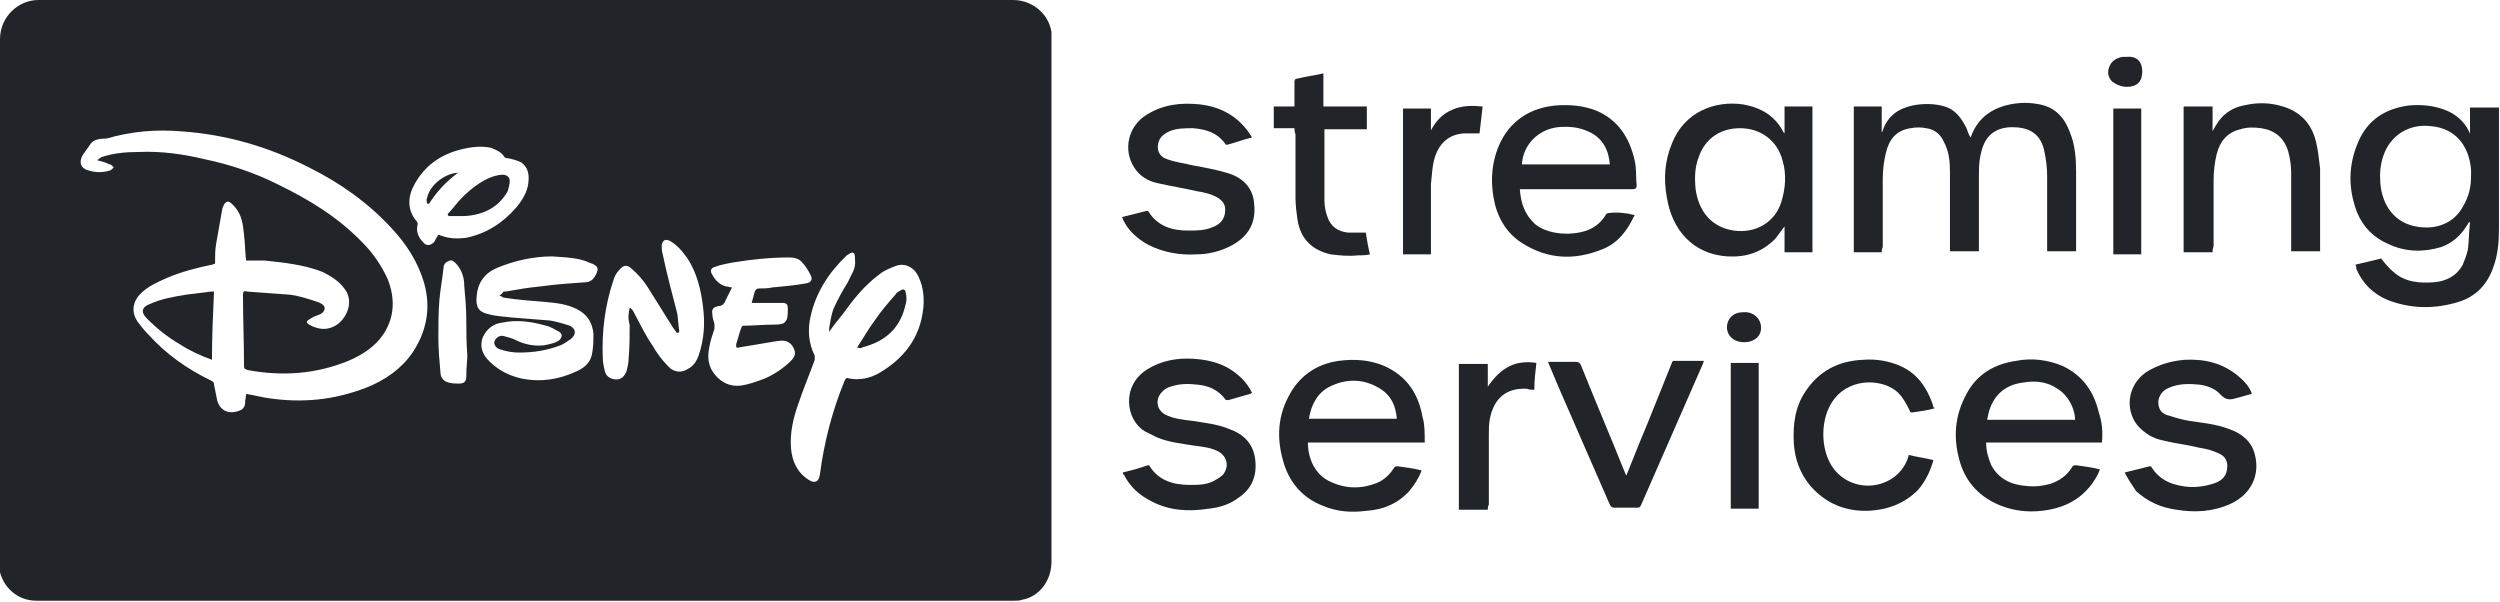 <?xml version="1.0" encoding="utf-8"?>
<!-- Generator: Adobe Illustrator 23.0.1, SVG Export Plug-In . SVG Version: 6.00 Build 0)  -->
<svg version="1.1" id="Layer_1" xmlns="http://www.w3.org/2000/svg" xmlns:xlink="http://www.w3.org/1999/xlink" x="0px" y="0px"
	 viewBox="0 0 241.8 58.2" style="enable-background:new 0 0 241.8 58.2;" xml:space="preserve">
<style type="text/css">
	.st0{fill:#212529;}
</style>
<path class="st0" d="M50.9,0C66.6,0,82.3,0,98,0c1.7,0,3.4,1.2,3.7,3.1c0,0.2,0,0.5,0,0.7c0,16.8,0,33.7,0,50.5
	c0,1.9-1.2,3.4-2.8,3.7c-0.3,0.1-0.5,0.1-0.8,0.1c-31.5,0-63.1,0-94.6,0c-1.8,0-3.3-1.3-3.6-3.2c0-0.2,0-0.4,0-0.6
	C0,37.5,0,20.6,0,3.8C0,1.6,1.8,0,3.7,0C19.5,0,35.2,0,50.9,0z M9.4,15.5C9.4,15.4,9.4,15.4,9.4,15.5c0.1-0.1,0.3-0.2,0.4-0.3
	c1.2-0.4,2.4-0.5,3.6-0.5c2.2-0.1,4.3,0.2,6.4,0.7c2.4,0.5,4.8,1.3,7,2.4c3.1,1.5,5.9,3.2,8.3,5.7c1,1,1.8,2.2,2.4,3.5
	c0.7,1.8,0.7,3.6-0.4,5.3c-0.8,1.2-2,2-3.4,2.6c-3.2,1.3-6.4,1.5-9.7,0.9c-0.3-0.1-0.4-0.1-0.4-0.4c0-2.3-0.1-4.6-0.1-6.9
	c0-0.3,0.1-0.4,0.4-0.3c1.4,0.1,2.7,0.2,4.1,0.3c0.9,0.1,1.8,0.4,2.7,0.7c0.3,0.1,0.7,0.3,0.7,0.6c0,0.4-0.4,0.6-0.7,0.7
	c-0.3,0.1-0.5,0.2-0.8,0.4c-0.3,0.2-0.3,0.3,0,0.5c0.9,0.5,1.8,0.6,2.7,0c1.1-0.8,1.6-2.4,0.7-3.5c-0.5-0.7-1.3-1.2-2.1-1.6
	c-1.8-0.7-3.7-0.9-5.6-1.1c-0.6,0-1.2,0-1.8,0c-0.1-0.9-0.1-1.7-0.2-2.5c-0.1-1-0.2-1.9-0.9-2.7c-0.2-0.2-0.4-0.5-0.7-0.5
	c-0.3,0.1-0.4,0.4-0.5,0.7c-0.2,1.1-0.4,2.3-0.6,3.4c-0.1,0.6-0.1,1.2-0.1,1.9c-0.1,0-0.2,0.1-0.3,0.1c-1.5,0.3-3,0.7-4.4,1.3
	c-0.9,0.4-1.8,0.8-2.5,1.5c-0.8,0.8-0.9,1.8-0.3,2.7c0.3,0.4,0.6,0.8,1,1.2c1.7,1.9,3.8,3.4,6.1,4.5c0.2,0.1,0.3,0.2,0.3,0.4
	c0.1,0.5,0.2,1,0.3,1.5c0.3,1.1,1.2,1.4,2.2,1c0.3-0.1,0.5-0.4,0.5-0.7c0-0.3,0.1-0.6,0.1-0.9c0.7,0.1,1.4,0.3,2.1,0.4
	c3.3,0.5,6.4,0.2,9.5-1c1.8-0.7,3.4-1.8,4.5-3.4c1.4-2.1,1.8-4.4,1.1-6.8c-0.6-2-1.7-3.7-3.1-5.2c-2.3-2.5-5-4.4-8-5.9
	c-3.9-2-8-3.2-12.4-3.5c-2.4-0.2-4.8,0-7.2,0.7C9.6,13.4,9,13.5,8.7,14c-0.2,0.3-0.5,0.7-0.7,1c-0.4,0.7-0.2,1.3,0.6,1.5
	c0.7,0.2,1.3,0.2,2,0c0.1,0,0.3-0.2,0.4-0.3c-0.1-0.1-0.2-0.3-0.4-0.3C10.2,15.7,9.8,15.6,9.4,15.5z M80.2,32.1c0-0.2,0-0.3,0-0.4
	c0.1-0.6,0.2-1.2,0.4-1.8c0.4-0.9,0.9-1.8,1.4-2.6c0.3-0.7,0.8-1.3,0.7-2.1c0-0.2,0-0.6-0.1-0.7c-0.2-0.2-0.5,0.1-0.7,0.2
	c-1.7,1.6-3,3.6-3.5,5.9c-0.3,1.3-0.2,2.6,0.4,3.8c0,0.1,0,0.2,0,0.4c-0.5,1.4-1.1,2.8-1.6,4.3c-0.5,1.4-0.8,2.8-0.7,4.2
	c0.1,1.3,0.6,2.4,1.7,3.1c0.6,0.4,1,0.2,1.1-0.5c0.4-3.1,1.2-6.2,2.4-9.1c0.1-0.2,0.2-0.3,0.4-0.2c1,0.2,2,0,2.9-0.5
	c2.4-1.4,4-3.4,4.3-6.3c0.1-1,0-2-0.4-2.9c-0.4-1-1.3-1.5-2.2-1.2c-0.5,0.2-1.1,0.4-1.6,0.8c-1.5,1.1-2.6,2.5-3.6,3.9
	C81,31,80.6,31.5,80.2,32.1z M53.4,24.8c-1.8,0-3.6,0.4-5.3,1.1c-1.2,0.5-1.9,1.4-2,2.8c-0.1,1,0.2,1.5,1.2,1.7
	c0.7,0.2,1.4,0.2,2.1,0.3c1.3,0.1,2.5,0.2,3.8,0.3c0.6,0.1,1.3,0.3,1.9,0.5c0.6,0.3,0.7,0.8,0.1,1.3c-0.3,0.2-0.7,0.5-1,0.6
	c-1.3,0.5-2.6,0.7-4,0.7c-0.6,0-1.2-0.1-1.8-0.3c-0.4-0.1-0.6-0.4-0.6-0.7c0.1-0.4,0.5-0.7,0.9-0.6c0.4,0.1,0.8,0.2,1.2,0.4
	c0.8,0.4,1.7,0.6,2.7,0.5c0.5-0.1,1.1-0.2,1.5-0.5c0.3-0.3,0.3-0.6,0-0.8c-0.4-0.2-0.8-0.5-1.3-0.6c-1.4-0.4-2.8-0.6-4.2-0.3
	c-0.9,0.1-1.5,0.6-1.9,1.4c-0.3,0.8-0.1,1.5,0.4,2.1c0.9,1,2,1.6,3.3,1.9c1.9,0.4,3.7,0.1,5.4-0.7c0.9-0.4,1.4-1,1.5-1.9
	c0.1-0.6,0.1-1.2,0.1-1.7c-0.1-1.1-0.6-1.9-1.6-2.4c-1-0.5-2-0.6-3.1-0.7c-1.3-0.1-2.6-0.2-3.9-0.4c-0.2,0-0.3-0.2-0.5-0.2
	c0.1-0.1,0.3-0.2,0.4-0.4c0,0,0.1,0,0.2,0c1.1-0.2,2.3-0.4,3.4-0.5c1.4-0.2,2.9-0.3,4.3-0.4c0.4,0,0.7-0.2,0.9-0.5
	c0.5-0.8,0.4-1.1-0.5-1.4C55.9,24.9,54.7,24.9,53.4,24.8z M72.7,29.3c0.1-0.4,0.2-0.7,0.3-1.1c0.1-0.2,0.2-0.3,0.4-0.3
	c0.4,0,0.9,0,1.3-0.1c1.1-0.1,2.2-0.2,3.3-0.4c0.5-0.1,0.6-0.4,0.4-0.8c-0.2-0.4-0.5-0.9-0.8-1.2c-0.3-0.4-0.8-0.5-1.3-0.5
	c-1.8,0-3.7,0.2-5.5,0.5c-0.5,0.1-1.1,0.2-1.6,0.4c-0.4,0.1-0.5,0.3-0.4,0.6c0.3,0.6,0.7,1.1,1.4,1.3c0.2,0,0.4,0.1,0.6,0.1
	c-0.2,0.4-0.4,0.8-0.6,1.2c-0.1,0.3-0.3,0.6-0.7,0.6c-0.5,0.1-0.7,0.3-0.6,0.8c0,0.3,0.1,0.6,0.2,0.9c0,0.1,0,0.3,0,0.5
	c-0.2,0.6-0.4,1.2-0.5,1.8c-0.2,1-0.1,1.9,0.6,2.7c0.6,0.7,1.4,1.1,2.4,1c0.8-0.1,1.6-0.4,2.4-0.7c0.9-0.4,1.8-1,2.5-1.7
	c0.5-0.5,0.5-0.9,0.1-1.5c-0.4-0.5-0.9-0.5-1.5-0.4c-1.2,0.2-2.4,0.4-3.6,0.6c-0.3,0.1-0.3,0-0.3-0.3c0.2-0.6,0.3-1.1,0.5-1.6
	c0.1-0.2,0.1-0.2,0.3-0.2c0.9,0,1.8-0.1,2.7-0.1c0.3,0,0.7,0,1-0.1c0.1,0,0.3-0.2,0.4-0.4c0.1-0.3,0.1-0.7,0.1-1.1
	c0-0.3-0.1-0.5-0.5-0.5c-0.7,0-1.4,0-2.1,0C73.4,29.3,73.1,29.3,72.7,29.3z M60.9,29.8c0,0,0.1,0,0.1,0c0.1,0.1,0.2,0.2,0.3,0.4
	c0.6,1.1,1.1,2.2,1.8,3.2c0.4,0.7,0.9,1.4,1.5,2c0.5,0.6,1.3,0.7,1.9,0.3c0.6-0.3,0.9-0.8,1.1-1.4c0.5-1.5,0.6-3,0.4-4.6
	c-0.2-1.7-0.6-3.3-1.5-4.7c-0.5-0.7-1-1.3-1.7-1.7c-0.4-0.2-0.7-0.1-0.8,0.4c0,0.3,0,0.6,0.1,0.9c0.4,1.9,0.9,3.8,1.4,5.7
	c0.1,0.6,0.1,1.2,0.2,1.7c0,0.1-0.1,0.2-0.1,0.2c-0.1,0-0.2,0-0.2-0.1c-0.1-0.1-0.2-0.3-0.3-0.4c-0.8-1.3-1.7-2.7-2.5-4
	c-0.4-0.6-0.9-1.2-1.5-1.7c-0.4-0.4-0.8-0.4-1.2,0.1c-0.3,0.3-0.5,0.7-0.6,1.1c-0.8,2.4-1.1,4.9-1,7.4c0,0.4,0.1,0.9,0.2,1.3
	c0.1,0.5,0.6,0.8,1.1,0.8c0.5,0,0.8-0.3,1-0.8c0.1-0.4,0.2-0.8,0.2-1.2c0.1-1.1,0.1-2.2,0.1-3.3C60.7,30.7,60.8,30.3,60.9,29.8z
	 M42.4,22.7c0.1,0,0.2,0.1,0.3,0.1c0.8,0.3,1.6,0.3,2.4,0.2c1.9-0.4,3.5-1.4,4.8-2.9c0.6-0.7,1.1-1.5,1.2-2.4c0.1-0.8,0-1.5-0.7-2
	c-0.4-0.2-0.8-0.3-1.3-0.4c-0.1,0-0.2,0-0.3-0.1c-0.3-0.5-0.8-0.7-1.3-0.9c-0.9-0.2-1.8-0.1-2.7,0.1c-2.2,0.5-3.9,1.7-4.9,3.8
	c-0.5,1.1-0.4,2.3,0.4,3.2c0.1,0.1,0.1,0.2,0.1,0.3c-0.2,0.7,0.1,1.3,0.5,1.7c0.3,0.4,0.7,0.4,1.1,0C42.1,23.2,42.2,23,42.4,22.7z
	 M45.2,34.4c-0.1-1.3-0.1-2.4-0.1-3.5c0-1.1-0.1-2.2-0.2-3.3c0-0.7-0.2-1.4-0.7-2c-0.2-0.2-0.4-0.5-0.7-0.4
	c-0.3,0.1-0.6,0.3-0.6,0.7c-0.1,1-0.3,2-0.4,3.1c-0.1,1.2-0.1,2.4-0.1,3.7c0,1.1,0.1,2.2,0.2,3.3c0,0.5,0.3,0.9,0.8,1
	c0.3,0.1,0.7,0.1,1,0.1c0.5,0,0.7-0.2,0.7-0.7C45.1,35.5,45.2,34.8,45.2,34.4z"/>
<path class="st0" d="M182,24.4c-0.9,0-1.8,0-2.7,0c0-4.7,0-9.4,0-14.1c0.9,0,1.8,0,2.7,0c0,0.8,0,1.6,0,2.5c0.1-0.1,0.1-0.1,0.1-0.2
	c0.5-1.4,1.5-2.1,2.9-2.4c1-0.2,2.1-0.2,3.1,0.1c1,0.3,1.6,1.1,2.1,2.1c0.1,0.3,0.2,0.6,0.4,0.9c0.1-0.3,0.2-0.5,0.3-0.7
	c0.7-1.4,2-2.2,3.5-2.5c1-0.2,1.9-0.2,2.9,0c1.5,0.3,2.4,1.3,2.9,2.7c0.5,1.2,0.6,2.5,0.6,3.8c0,2.5,0,5,0,7.5c0,0.1,0,0.1,0,0.2
	c-0.9,0-1.8,0-2.8,0c0-0.1,0-0.3,0-0.4c0-2.3,0-4.6,0-6.8c0-0.9-0.1-1.7-0.3-2.6c-0.4-1.7-1.6-2.2-3.1-2.2c-1.2,0-2.2,0.5-2.7,1.6
	c-0.2,0.4-0.3,0.9-0.4,1.4c-0.1,0.6-0.1,1.2-0.1,1.8c0,2.3,0,4.5,0,6.8c0,0.1,0,0.3,0,0.4c-0.9,0-1.8,0-2.8,0c0-0.1,0-0.2,0-0.4
	c0-2.4,0-4.9,0-7.3c0-1-0.1-2-0.6-2.9c-0.3-0.7-0.9-1.2-1.7-1.3c-0.5-0.1-1-0.1-1.5,0c-1.4,0.2-2.1,1.1-2.4,2.4
	c-0.2,0.8-0.3,1.7-0.3,2.5c0,2.2,0,4.4,0,6.6C182,24.1,182,24.3,182,24.4z"/>
<path class="st0" d="M227.8,25.6c0.9-0.2,1.7-0.4,2.5-0.6c0.4,0.5,0.8,1,1.2,1.3c1.1,1,2.5,1.1,3.9,1c1.2-0.1,2.2-0.6,2.8-1.7
	c0.2-0.5,0.4-1,0.5-1.5c0.1-0.9,0.1-1.7,0.2-2.6c0,0-0.1,0-0.1,0c-0.1,0.1-0.1,0.2-0.2,0.3c-0.6,1-1.4,1.7-2.5,2.1
	c-1.7,0.5-3.4,0.5-5.1-0.3c-1.4-0.6-2.4-1.6-3-3c-0.9-2.3-0.9-4.6,0.1-6.9c0.9-2.1,2.6-3.2,4.9-3.5c1.2-0.1,2.3,0,3.4,0.4
	c1.1,0.4,1.9,1.1,2.4,2.1c0,0.1,0.1,0.1,0.1,0.3c0-0.9,0-1.7,0-2.6c0.9,0,1.8,0,2.8,0c0,0.1,0,0.3,0,0.4c0,3.8,0,7.5,0,11.3
	c0,1.3-0.1,2.6-0.6,3.9c-0.6,1.6-1.7,2.7-3.3,3.2c-2.3,0.7-4.6,0.7-6.9-0.2c-1.4-0.6-2.4-1.6-3-3C227.9,25.8,227.9,25.7,227.8,25.6z
	 M239,17c0-0.1,0-0.3,0-0.6c-0.2-2.3-1.5-4-3.9-4.2c-1.7-0.2-3.4,0.5-4.3,2.2c-0.4,0.8-0.6,1.7-0.6,2.6c0,0.9,0.1,1.7,0.5,2.6
	c0.8,1.7,2.3,2.4,4,2.4c1.5,0,2.8-0.7,3.5-2C238.8,19,239,18.1,239,17z"/>
<path class="st0" d="M175.3,24.4c-0.9,0-1.8,0-2.7,0c0-0.8,0-1.6,0-2.5c-0.3,0.4-0.6,0.8-0.9,1.2c-1.3,1.3-2.8,1.8-4.6,1.7
	c-3.3-0.2-5.4-2.5-5.9-5.8c-0.3-1.7-0.2-3.4,0.5-5.1c1.2-3.1,4.2-4.2,6.9-3.8c1.7,0.3,3.1,1.1,3.9,2.7c0,0,0,0,0.1,0.1
	c0-0.9,0-1.7,0-2.6c0.9,0,1.8,0,2.7,0C175.3,15,175.3,19.7,175.3,24.4z M168.3,12.4c-1.9,0-3.4,1-4,2.8c-0.4,1-0.4,2.1-0.3,3.1
	c0.3,2.2,1.6,3.7,3.7,4c2.1,0.3,4-0.8,4.6-2.8c0.4-1.3,0.5-2.7,0.1-4C171.9,13.6,170.3,12.4,168.3,12.4z"/>
<path class="st0" d="M158.1,20.8c-0.7,1.5-1.6,2.7-3.1,3.3c-2.7,1.1-5.3,1-7.8-0.6c-1.4-0.9-2.2-2.2-2.6-3.7
	c-0.5-2.1-0.4-4.2,0.6-6.2c1.1-2.1,3-3.2,5.3-3.4c1.3-0.1,2.6,0,3.9,0.5c2.1,0.9,3.2,2.6,3.7,4.8c0.2,0.8,0.1,1.6,0.2,2.4
	c0,0.3-0.1,0.4-0.4,0.4c-3.5,0-7,0-10.5,0c-0.1,0-0.3,0-0.4,0c0.1,1.4,0.5,2.5,1.5,3.4c1.5,1.2,4.3,1.1,5.6,0.3
	c0.5-0.3,0.9-0.7,1.2-1.2c0-0.1,0.2-0.2,0.3-0.2C156.5,20.5,157.3,20.6,158.1,20.8z M147.2,15.9c2.8,0,5.7,0,8.5,0
	c-0.1-1.4-0.7-2.5-1.9-3.1c-1-0.5-2-0.6-3.1-0.5C148.8,12.5,147.3,14,147.2,15.9z"/>
<path class="st0" d="M137.8,42.8c-3.8,0-7.6,0-11.3,0c0,1.7,0.8,3.2,2.2,3.8c1.5,0.7,3,0.7,4.5,0.1c0.7-0.3,1.2-0.8,1.6-1.4
	c0.1-0.2,0.2-0.2,0.4-0.2c0.8,0.1,1.5,0.2,2.3,0.4c-0.3,0.8-0.7,1.4-1.2,2c-1.1,1.2-2.5,1.8-4.1,1.9c-1.5,0.2-2.9,0.1-4.3-0.5
	c-1.8-0.7-3.1-2.1-3.7-4c-0.7-2.2-0.7-4.4,0.4-6.5c1-2,2.7-3.2,4.9-3.5c1.5-0.2,3-0.1,4.4,0.5c2.2,1,3.3,2.7,3.7,5
	C137.8,41,137.8,41.9,137.8,42.8z M126.6,40.5c2.9,0,5.7,0,8.5,0c-0.1-1.2-0.5-2.2-1.6-2.9c-1.6-1-3.3-1-4.9-0.2
	C127.4,38,126.8,39.2,126.6,40.5z"/>
<path class="st0" d="M203.3,42.8c-3.7,0-7.5,0-11.2,0c0,0.8,0.2,1.5,0.5,2.2c0.7,1.3,1.9,1.9,3.4,2c0.8,0.1,1.6,0,2.3-0.2
	c0.9-0.3,1.6-0.8,2.1-1.6c0.1-0.2,0.2-0.2,0.4-0.2c0.8,0.1,1.5,0.2,2.3,0.4c-0.2,0.6-0.6,1.2-1,1.7c-1,1.2-2.3,1.9-3.9,2.2
	c-1.6,0.3-3.2,0.2-4.7-0.4c-2-0.8-3.3-2.2-3.9-4.1c-0.7-2.3-0.6-4.5,0.6-6.7c1-1.9,2.7-2.9,4.8-3.2c1.5-0.3,3.1-0.1,4.5,0.5
	c1.9,0.9,3,2.4,3.5,4.5C203.3,40.8,203.4,41.7,203.3,42.8z M200.7,40.6c0-1.1-0.7-2.4-1.7-3c-1-0.7-2.2-0.8-3.3-0.6
	c-1.8,0.2-3,1.3-3.4,3.1c0,0.2-0.1,0.3-0.1,0.5C195,40.6,197.8,40.6,200.7,40.6z"/>
<path class="st0" d="M214,24.4c-0.9,0-1.8,0-2.8,0c0-4.7,0-9.4,0-14.1c0.9,0,1.8,0,2.8,0c0,0.8,0,1.5,0,2.4c0.2-0.4,0.4-0.7,0.6-1
	c0.6-0.8,1.4-1.3,2.4-1.5c1.3-0.3,2.5-0.3,3.8,0.1c1.7,0.5,2.8,1.7,3.2,3.4c0.2,0.8,0.3,1.7,0.4,2.6c0,2.6,0,5.2,0,7.7
	c0,0.1,0,0.2,0,0.3c-0.9,0-1.8,0-2.8,0c0-0.1,0-0.2,0-0.4c0-2.4,0-4.8,0-7.2c0-0.7-0.1-1.4-0.3-2.1c-0.4-1.3-1.3-2-2.6-2.2
	c-0.7-0.1-1.4-0.1-2,0.1c-1.3,0.3-2,1.2-2.3,2.4c-0.2,0.8-0.3,1.7-0.3,2.5c0,2.1,0,4.3,0,6.4C214,24.1,214,24.2,214,24.4z"/>
<path class="st0" d="M121.1,13.3c-0.9,0.2-1.6,0.5-2.4,0.7c-0.1,0-0.2,0-0.2-0.1c-0.8-1.1-1.9-1.4-3.1-1.5c-0.8,0-1.6,0-2.3,0.3
	c-0.6,0.3-1,0.6-1.1,1.3c-0.1,0.6,0.2,1.2,0.9,1.4c0.8,0.3,1.7,0.4,2.5,0.6c1.1,0.2,2.2,0.4,3.2,0.7c1.5,0.4,2.6,1.4,2.7,3
	c0.2,1.8-0.5,3.1-2.1,4c-1.1,0.6-2.3,0.9-3.5,0.9c-1.6,0.1-3.2-0.2-4.6-0.9c-1.1-0.6-2-1.4-2.5-2.5c0-0.1,0-0.1-0.1-0.2
	c0.8-0.2,1.6-0.4,2.4-0.6c0.1,0,0.2,0,0.2,0.1c0.9,1.4,2.3,1.8,3.8,1.8c0.8,0,1.6,0,2.3-0.3c0.9-0.3,1.3-0.9,1.3-1.7
	c0-0.5-0.2-0.8-0.6-1.1c-0.6-0.4-1.4-0.6-2.1-0.7c-1.3-0.3-2.6-0.5-3.9-0.8c-0.9-0.2-1.7-0.7-2.2-1.5c-1.1-1.7-0.6-4,1.2-5.1
	c1.6-1,3.3-1.2,5.2-1c1.6,0.2,3,0.8,4.1,2C120.5,12.4,120.8,12.8,121.1,13.3z"/>
<path class="st0" d="M205.5,45.7c0.8-0.2,1.6-0.4,2.4-0.6c0.1,0,0.2,0,0.2,0.1c0.7,1.1,1.7,1.6,2.9,1.8c1,0.2,2,0.1,3-0.2
	c0.7-0.2,1.3-0.6,1.4-1.4c0.1-0.7-0.1-1.2-0.7-1.5c-0.6-0.3-1.3-0.5-2-0.6c-1.2-0.3-2.3-0.4-3.5-0.7c-1-0.2-1.8-0.7-2.5-1.5
	c-1.3-1.7-0.8-4.2,1.2-5.3c1.1-0.6,2.2-0.9,3.4-1c1.9-0.1,3.6,0.3,5.1,1.5c0.6,0.5,1.2,1.1,1.4,1.8c-0.5,0.1-1,0.3-1.5,0.4
	c-0.6,0.2-1,0.2-1.5-0.3c-0.5-0.6-1.3-0.9-2.1-1c-1-0.1-2-0.1-2.9,0.3c-0.8,0.3-1.2,1.1-1,1.8c0.1,0.5,0.5,0.8,1,0.9
	c0.6,0.2,1.3,0.4,1.9,0.5c1.3,0.2,2.6,0.3,3.9,0.8c1.2,0.4,2.2,1.2,2.5,2.5c0.5,2-0.4,3.8-2.3,4.7c-1.7,0.8-3.5,0.9-5.3,0.6
	c-1.5-0.2-2.8-0.8-3.9-1.8C206.2,46.9,205.8,46.3,205.5,45.7z"/>
<path class="st0" d="M108.6,45.7c0.8-0.2,1.6-0.4,2.4-0.7c0.1,0,0.2,0,0.2,0.1c0.9,1.4,2.3,1.8,3.9,1.8c0.9,0,1.7,0,2.5-0.5
	c0.2-0.1,0.5-0.3,0.7-0.5c0.6-0.8,0.4-1.7-0.4-2.2c-0.7-0.4-1.6-0.5-2.4-0.6c-1.2-0.2-2.4-0.3-3.6-0.8c-0.4-0.2-0.8-0.4-1.2-0.6
	c-1.8-1.1-2.3-4.4,0.3-6c1.3-0.8,2.8-1.1,4.4-1c1.8,0.1,3.4,0.6,4.7,1.9c0.4,0.4,0.7,0.8,1,1.4c-0.1,0-0.1,0.1-0.2,0.1
	c-0.7,0.2-1.4,0.4-2.1,0.6c-0.1,0-0.3,0-0.3-0.1c-0.7-0.9-1.6-1.3-2.7-1.4c-0.9-0.1-1.7-0.1-2.6,0.2c-0.3,0.1-0.5,0.2-0.7,0.4
	c-0.8,0.7-0.7,1.8,0.2,2.3c0.8,0.4,1.7,0.5,2.6,0.6c1.2,0.2,2.4,0.3,3.6,0.8c1.4,0.5,2.3,1.4,2.5,2.9c0.2,1.6-0.3,2.9-1.7,3.8
	c-0.8,0.6-1.8,0.9-2.8,1c-1.9,0.3-3.8,0.2-5.5-0.7c-1.2-0.6-2.1-1.4-2.7-2.6C108.6,45.9,108.6,45.8,108.6,45.7z"/>
<path class="st0" d="M187.1,39.5c-0.7,0.2-1.5,0.3-2.2,0.4c-0.1,0-0.2-0.1-0.2-0.2c-0.3-0.6-0.6-1.2-1.1-1.7
	c-1.3-1.3-4.5-1.6-6.2,0.6c-1.4,1.8-1.4,5,0,6.8c2,2.5,6,1.9,7.1-1c0-0.1,0.1-0.2,0.1-0.4c0.8,0.2,1.6,0.3,2.4,0.5
	c-0.3,1.1-0.8,2.1-1.5,2.9c-1.3,1.3-2.9,1.9-4.7,2c-2.3,0.1-4.2-0.7-5.7-2.4c-1-1.2-1.5-2.6-1.6-4.1c-0.1-1.8,0.1-3.5,1.1-5
	c1.3-2,3.2-3,5.6-3.1c1.2-0.1,2.5,0.1,3.6,0.6c1.6,0.7,2.5,2,3.1,3.6c0,0.1,0.1,0.3,0.1,0.4C187.1,39.4,187.1,39.5,187.1,39.5z"/>
<path class="st0" d="M149.7,35c0.2,0,0.3,0,0.4,0c0.8,0,1.5,0,2.3,0c0.3,0,0.4,0.1,0.5,0.3c1.4,3.5,2.9,7,4.3,10.5
	c0,0.1,0.1,0.1,0.1,0.2c0.4-1,0.8-2,1.2-3c1.1-2.6,2.1-5.2,3.2-7.9c0-0.1,0.1-0.2,0.2-0.2c1,0,1.9,0,2.9,0c0,0.1-0.1,0.2-0.1,0.3
	c-2,4.6-4,9.1-6,13.7c-0.1,0.2-0.2,0.2-0.4,0.2c-0.7,0-1.5,0-2.2,0c-0.2,0-0.3-0.1-0.4-0.3c-1.6-3.7-3.2-7.3-4.8-11
	c-0.4-0.9-0.7-1.7-1.1-2.6C149.8,35.2,149.8,35.1,149.7,35z"/>
<path class="st0" d="M125.2,12.4c-0.7,0-1.4,0-2,0c0-0.7,0-1.4,0-2.1c0.7,0,1.3,0,2,0c0-0.1,0-0.3,0-0.4c0-0.7,0-1.3,0-2
	c0-0.2,0.1-0.3,0.3-0.3c0.8-0.2,1.6-0.3,2.5-0.5c0,1.1,0,2.1,0,3.2c1.4,0,2.8,0,4.2,0c0,0.7,0,1.4,0,2.2c-1.4,0-2.8,0-4.1,0
	c0,0.1,0,0.2,0,0.2c0,2.2,0,4.4,0,6.7c0,0.5,0.1,1.1,0.3,1.6c0.3,0.9,1,1.4,2,1.5c0.6,0,1.1,0,1.7,0c0.1,0.6,0.2,1.3,0.4,2.1
	c-0.4,0.1-0.8,0.1-1.2,0.1c-0.9,0.1-1.8,0-2.6-0.1c-1.8-0.4-2.9-1.5-3.2-3.3c-0.1-0.7-0.2-1.4-0.2-2.2c0-2,0-4.1,0-6.1
	C125.2,12.7,125.2,12.6,125.2,12.4z"/>
<path class="st0" d="M143.9,49.3c-1,0-1.8,0-2.8,0c0-4.7,0-9.4,0-14.1c0.9,0,1.8,0,2.8,0c0,0.7,0,1.4,0,2.2c1.3-1.9,2.7-2.6,4.7-2.3
	c-0.1,0.9-0.2,1.7-0.2,2.6c-0.3,0-0.5,0-0.7-0.1c-2-0.1-3.2,0.9-3.6,2.9c-0.1,0.5-0.1,1.1-0.1,1.6c0,2.2,0,4.5,0,6.7
	C143.9,49,143.9,49.1,143.9,49.3z"/>
<path class="st0" d="M138.4,24.6c-0.9,0-1.8,0-2.7,0c0-4.7,0-9.4,0-14.1c0.9,0,1.8,0,2.7,0c0,0.7,0,1.4,0,2.1c0.5-0.9,1.1-1.6,2.1-2
	c0.9-0.4,1.9-0.4,2.9-0.3c-0.1,0.9-0.2,1.8-0.3,2.6c-0.5,0-1,0-1.5,0c-1.5,0.1-2.5,1-2.9,2.6c-0.2,0.8-0.2,1.5-0.3,2.3
	c0,2.1,0,4.2,0,6.3C138.4,24.3,138.4,24.4,138.4,24.6z"/>
<path class="st0" d="M207.1,10.5c0,4.7,0,9.4,0,14.1c-0.9,0-1.8,0-2.7,0c0-4.7,0-9.4,0-14.1C205.3,10.5,206.2,10.5,207.1,10.5z"/>
<path class="st0" d="M167.4,35.1c0.9,0,1.8,0,2.7,0c0,4.7,0,9.4,0,14.1c-0.9,0-1.8,0-2.7,0C167.4,44.5,167.4,39.8,167.4,35.1z"/>
<path class="st0" d="M168.7,33.1c-1.2,0-1.9-0.9-1.6-1.9c0.2-0.6,0.7-1,1.5-1c1.1-0.1,1.9,0.8,1.7,1.8
	C170.2,32.6,169.6,33.1,168.7,33.1z"/>
<path class="st0" d="M207.2,6.9c0,1-0.5,1.5-1.5,1.5c-0.5,0-1-0.2-1.4-0.5c-0.4-0.4-0.5-0.9-0.3-1.4c0.2-0.6,0.7-0.9,1.3-1
	c0.1,0,0.3,0,0.4,0C206.7,5.4,207.2,6,207.2,6.9z"/>
<path class="st0" d="M20.7,28.2c-0.1,2.2-0.2,4.4-0.2,6.6c-1.1-0.4-2.2-0.9-3.1-1.5c-1.2-0.7-2.2-1.5-3.2-2.5c0,0,0,0,0,0
	c-0.6-0.6-0.5-1.1,0.3-1.4c1.1-0.5,2.3-0.7,3.5-0.9c0.8-0.1,1.6-0.2,2.4-0.3C20.4,28.2,20.5,28.2,20.7,28.2z"/>
<path class="st0" d="M82.9,33.6c0.6-0.9,1.1-1.8,1.7-2.6c0.6-0.9,1.3-1.7,2-2.5c0.1-0.2,0.3-0.3,0.5-0.4c0.2-0.2,0.5-0.1,0.5,0.2
	c0.1,0.4,0.1,0.8,0,1.1c-0.5,2.3-1.9,3.6-4.2,4.2C83.3,33.7,83.2,33.7,82.9,33.6C83,33.7,82.9,33.7,82.9,33.6z"/>
<path class="st0" d="M43.3,20.7c0.5-0.5,0.9-1.1,1.4-1.6c0.8-0.8,1.8-1.6,2.9-2c0.3-0.1,0.7-0.2,1-0.2c0.4,0,0.7,0.2,0.7,0.6
	c0,0.3-0.1,0.7-0.2,1c-0.9,1.6-2.4,2.3-4.2,2.4c-0.5,0-1,0-1.5,0C43.3,20.8,43.3,20.8,43.3,20.7z"/>
<path class="st0" d="M41.3,19.7c0-0.2-0.1-0.4,0-0.5c0.2-1.2,1.6-2.4,3-2.5c-1.2,0.9-2.1,1.9-2.8,3C41.3,19.7,41.3,19.7,41.3,19.7z"
	/>
</svg>
